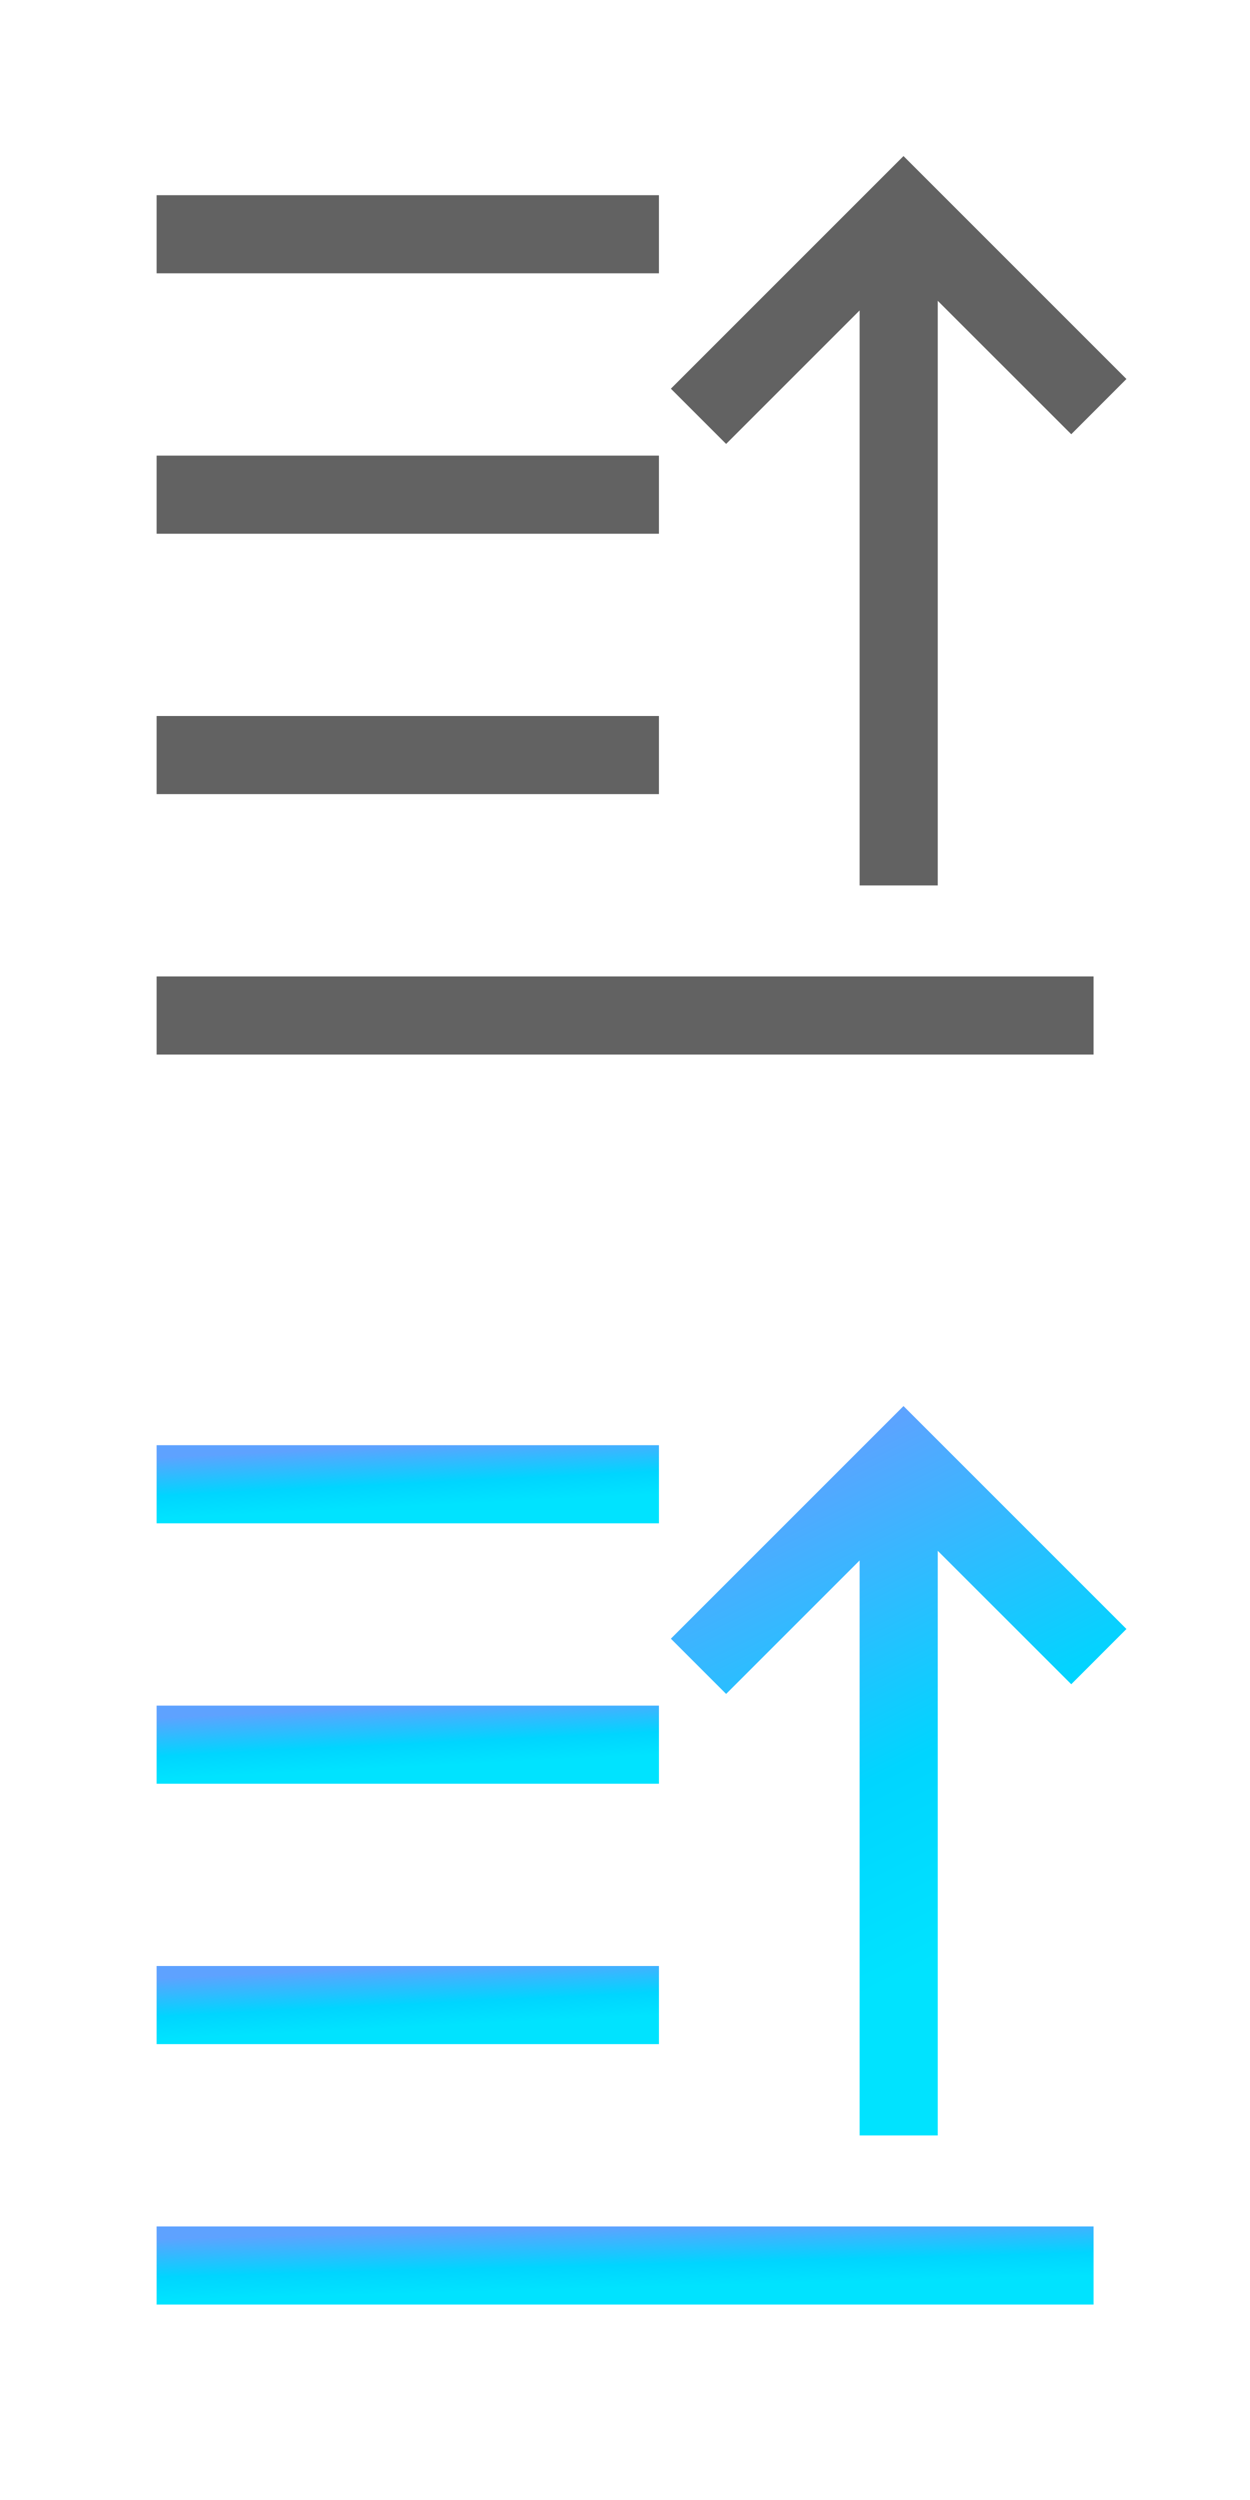 <?xml version="1.0" encoding="UTF-8"?>
<svg width="20px" height="40px" viewBox="0 0 20 40" version="1.1" xmlns="http://www.w3.org/2000/svg" xmlns:xlink="http://www.w3.org/1999/xlink">
    <!-- Generator: Sketch 44.1 (41455) - http://www.bohemiancoding.com/sketch -->
    <title>Artboard Copy</title>
    <desc>Created with Sketch.</desc>
    <defs>
        <linearGradient x1="36.972%" y1="4.211%" x2="59.414%" y2="75.843%" id="linearGradient-1">
            <stop stop-color="#5EA2FF" offset="0%"></stop>
            <stop stop-color="#00D5FF" offset="62.596%"></stop>
            <stop stop-color="#00E3FF" offset="100%"></stop>
        </linearGradient>
    </defs>
    <g id="Symbols" stroke="none" stroke-width="1" fill="none" fill-rule="evenodd">
        <g id="图层置顶" fill="#626262">
            <g transform="translate(2, 2)">
                <polygon id="Fill-1" points="0.506 2.373 8.543 2.373 8.543 1.123 0.506 1.123"></polygon>
                <polygon id="Fill-2" points="0.506 6.54 8.543 6.54 8.543 5.29 0.506 5.29"></polygon>
                <polygon id="Fill-3" points="0.506 10.706 8.543 10.706 8.543 9.456 0.506 9.456"></polygon>
                <polygon id="Fill-4" points="0.506 14.873 15.497 14.873 15.497 13.623 0.506 13.623"></polygon>
                <polygon id="Fill-5" points="16.023 4.064 12.456 0.497 8.734 4.219 9.618 5.103 11.754 2.967 11.754 12.167 13.004 12.167 13.004 2.813 15.14 4.948"></polygon>
            </g>
        </g>
        <g id="图层置顶-copy" transform="translate(0, 20)" fill="url(#linearGradient-1)">
            <g id="图层置顶" transform="translate(2, 2)">
                <polygon id="Fill-1" points="0.506 2.373 8.543 2.373 8.543 1.123 0.506 1.123"></polygon>
                <polygon id="Fill-2" points="0.506 6.54 8.543 6.54 8.543 5.29 0.506 5.29"></polygon>
                <polygon id="Fill-3" points="0.506 10.706 8.543 10.706 8.543 9.456 0.506 9.456"></polygon>
                <polygon id="Fill-4" points="0.506 14.873 15.497 14.873 15.497 13.623 0.506 13.623"></polygon>
                <polygon id="Fill-5" points="16.023 4.064 12.456 0.497 8.734 4.219 9.618 5.103 11.754 2.967 11.754 12.167 13.004 12.167 13.004 2.813 15.14 4.948"></polygon>
            </g>
        </g>
        <g id="Artboard-Copy"></g>
    </g>
</svg>